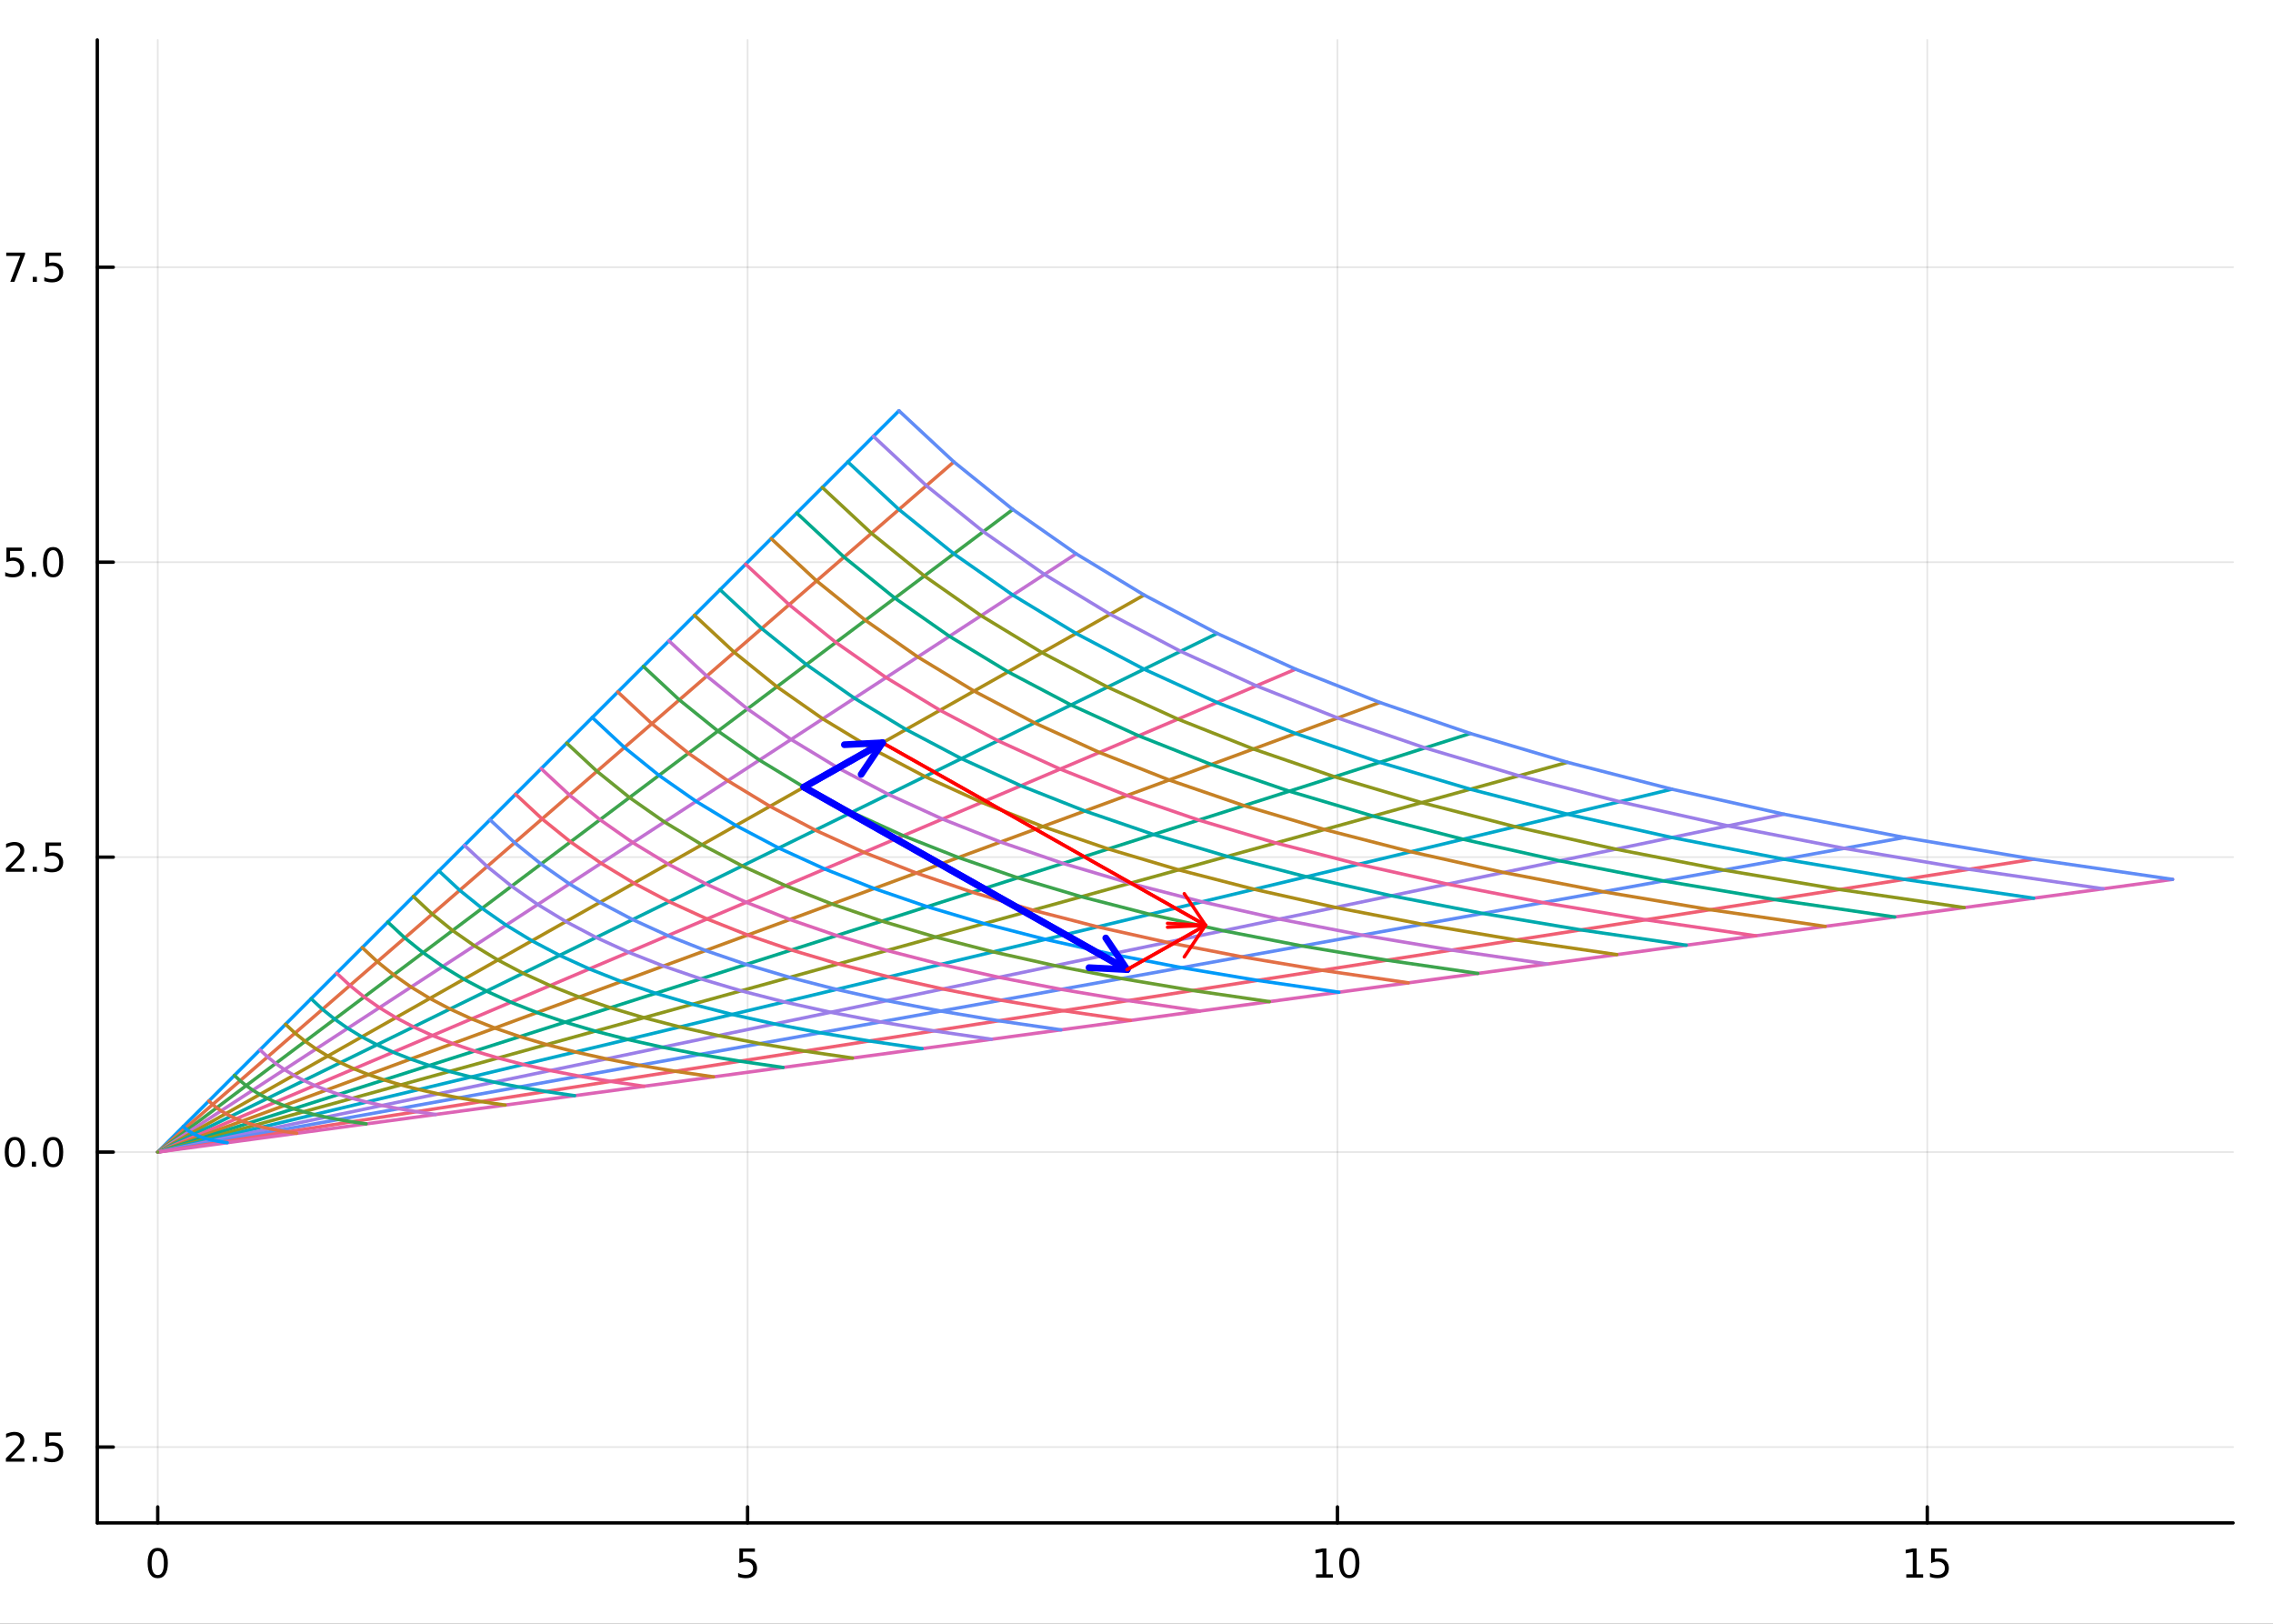 <?xml version="1.0" encoding="utf-8"?>
<svg xmlns="http://www.w3.org/2000/svg" xmlns:xlink="http://www.w3.org/1999/xlink" width="672" height="480" viewBox="0 0 2688 1920">
<rect x="0" y="0" width="2688" height="1920" fill="#333333" stroke="none"/>
<defs>
  <clipPath id="clip480">
    <rect x="0" y="0" width="2688" height="1920"/>
  </clipPath>
</defs>
<path clip-path="url(#clip480)" d="
M0 1920 L2688 1920 L2688 0 L0 0  Z
  " fill="#ffffff" fill-rule="evenodd" fill-opacity="1"/>
<defs>
  <clipPath id="clip481">
    <rect x="537" y="0" width="1883" height="1883"/>
  </clipPath>
</defs>
<path clip-path="url(#clip480)" d="
M115.057 1800.78 L2640.76 1800.78 L2640.76 47.244 L115.057 47.244  Z
  " fill="#ffffff" fill-rule="evenodd" fill-opacity="1"/>
<defs>
  <clipPath id="clip482">
    <rect x="115" y="47" width="2527" height="1755"/>
  </clipPath>
</defs>
<polyline clip-path="url(#clip482)" style="stroke:#000000; stroke-linecap:round; stroke-linejoin:round; stroke-width:2; stroke-opacity:0.1; fill:none" points="
  186.539,1800.78 186.539,47.244 
  "/>
<polyline clip-path="url(#clip482)" style="stroke:#000000; stroke-linecap:round; stroke-linejoin:round; stroke-width:2; stroke-opacity:0.1; fill:none" points="
  884.083,1800.78 884.083,47.244 
  "/>
<polyline clip-path="url(#clip482)" style="stroke:#000000; stroke-linecap:round; stroke-linejoin:round; stroke-width:2; stroke-opacity:0.1; fill:none" points="
  1581.63,1800.78 1581.63,47.244 
  "/>
<polyline clip-path="url(#clip482)" style="stroke:#000000; stroke-linecap:round; stroke-linejoin:round; stroke-width:2; stroke-opacity:0.1; fill:none" points="
  2279.17,1800.78 2279.17,47.244 
  "/>
<polyline clip-path="url(#clip480)" style="stroke:#000000; stroke-linecap:round; stroke-linejoin:round; stroke-width:4; stroke-opacity:1; fill:none" points="
  115.057,1800.78 2640.76,1800.78 
  "/>
<polyline clip-path="url(#clip480)" style="stroke:#000000; stroke-linecap:round; stroke-linejoin:round; stroke-width:4; stroke-opacity:1; fill:none" points="
  186.539,1800.78 186.539,1781.88 
  "/>
<polyline clip-path="url(#clip480)" style="stroke:#000000; stroke-linecap:round; stroke-linejoin:round; stroke-width:4; stroke-opacity:1; fill:none" points="
  884.083,1800.78 884.083,1781.88 
  "/>
<polyline clip-path="url(#clip480)" style="stroke:#000000; stroke-linecap:round; stroke-linejoin:round; stroke-width:4; stroke-opacity:1; fill:none" points="
  1581.63,1800.78 1581.63,1781.88 
  "/>
<polyline clip-path="url(#clip480)" style="stroke:#000000; stroke-linecap:round; stroke-linejoin:round; stroke-width:4; stroke-opacity:1; fill:none" points="
  2279.17,1800.78 2279.17,1781.88 
  "/>
<path clip-path="url(#clip480)" d="M186.539 1834 Q182.928 1834 181.099 1837.57 Q179.294 1841.11 179.294 1848.24 Q179.294 1855.34 181.099 1858.91 Q182.928 1862.45 186.539 1862.45 Q190.173 1862.45 191.979 1858.91 Q193.808 1855.34 193.808 1848.24 Q193.808 1841.11 191.979 1837.57 Q190.173 1834 186.539 1834 M186.539 1830.3 Q192.349 1830.3 195.405 1834.9 Q198.484 1839.49 198.484 1848.24 Q198.484 1856.96 195.405 1861.57 Q192.349 1866.15 186.539 1866.15 Q180.729 1866.15 177.65 1861.57 Q174.595 1856.96 174.595 1848.24 Q174.595 1839.49 177.65 1834.9 Q180.729 1830.3 186.539 1830.3 Z" fill="#000000" fill-rule="evenodd" fill-opacity="1" /><path clip-path="url(#clip480)" d="M874.361 1830.92 L892.717 1830.92 L892.717 1834.86 L878.643 1834.86 L878.643 1843.33 Q879.662 1842.98 880.68 1842.82 Q881.699 1842.64 882.717 1842.64 Q888.504 1842.64 891.884 1845.81 Q895.263 1848.98 895.263 1854.4 Q895.263 1859.97 891.791 1863.08 Q888.319 1866.15 881.999 1866.15 Q879.824 1866.15 877.555 1865.78 Q875.31 1865.41 872.902 1864.67 L872.902 1859.97 Q874.986 1861.11 877.208 1861.66 Q879.43 1862.22 881.907 1862.22 Q885.911 1862.22 888.249 1860.11 Q890.587 1858.01 890.587 1854.4 Q890.587 1850.78 888.249 1848.68 Q885.911 1846.57 881.907 1846.57 Q880.032 1846.57 878.157 1846.99 Q876.305 1847.4 874.361 1848.28 L874.361 1830.92 Z" fill="#000000" fill-rule="evenodd" fill-opacity="1" /><path clip-path="url(#clip480)" d="M1556.31 1861.55 L1563.95 1861.55 L1563.95 1835.18 L1555.64 1836.85 L1555.64 1832.59 L1563.91 1830.92 L1568.58 1830.92 L1568.58 1861.55 L1576.22 1861.55 L1576.22 1865.48 L1556.31 1865.48 L1556.31 1861.55 Z" fill="#000000" fill-rule="evenodd" fill-opacity="1" /><path clip-path="url(#clip480)" d="M1595.67 1834 Q1592.05 1834 1590.23 1837.57 Q1588.42 1841.11 1588.42 1848.24 Q1588.42 1855.34 1590.23 1858.91 Q1592.05 1862.45 1595.67 1862.45 Q1599.3 1862.45 1601.11 1858.91 Q1602.93 1855.34 1602.93 1848.24 Q1602.93 1841.11 1601.11 1837.57 Q1599.3 1834 1595.67 1834 M1595.67 1830.3 Q1601.48 1830.3 1604.53 1834.9 Q1607.61 1839.49 1607.61 1848.24 Q1607.61 1856.96 1604.53 1861.57 Q1601.48 1866.15 1595.67 1866.15 Q1589.86 1866.15 1586.78 1861.57 Q1583.72 1856.96 1583.72 1848.24 Q1583.72 1839.49 1586.78 1834.9 Q1589.86 1830.3 1595.67 1830.3 Z" fill="#000000" fill-rule="evenodd" fill-opacity="1" /><path clip-path="url(#clip480)" d="M2254.36 1861.55 L2261.99 1861.55 L2261.99 1835.18 L2253.68 1836.85 L2253.68 1832.59 L2261.95 1830.92 L2266.62 1830.92 L2266.62 1861.55 L2274.26 1861.55 L2274.26 1865.48 L2254.36 1865.48 L2254.36 1861.55 Z" fill="#000000" fill-rule="evenodd" fill-opacity="1" /><path clip-path="url(#clip480)" d="M2283.75 1830.92 L2302.11 1830.92 L2302.11 1834.86 L2288.04 1834.86 L2288.04 1843.33 Q2289.05 1842.98 2290.07 1842.82 Q2291.09 1842.64 2292.11 1842.64 Q2297.9 1842.64 2301.28 1845.81 Q2304.66 1848.98 2304.66 1854.4 Q2304.66 1859.97 2301.18 1863.08 Q2297.71 1866.15 2291.39 1866.15 Q2289.22 1866.15 2286.95 1865.78 Q2284.7 1865.41 2282.29 1864.67 L2282.29 1859.97 Q2284.38 1861.11 2286.6 1861.66 Q2288.82 1862.22 2291.3 1862.22 Q2295.3 1862.22 2297.64 1860.11 Q2299.98 1858.01 2299.98 1854.4 Q2299.98 1850.78 2297.64 1848.68 Q2295.3 1846.57 2291.3 1846.57 Q2289.42 1846.57 2287.55 1846.99 Q2285.7 1847.4 2283.75 1848.28 L2283.75 1830.92 Z" fill="#000000" fill-rule="evenodd" fill-opacity="1" /><polyline clip-path="url(#clip482)" style="stroke:#000000; stroke-linecap:round; stroke-linejoin:round; stroke-width:2; stroke-opacity:0.1; fill:none" points="
  115.057,1711.06 2640.76,1711.06 
  "/>
<polyline clip-path="url(#clip482)" style="stroke:#000000; stroke-linecap:round; stroke-linejoin:round; stroke-width:2; stroke-opacity:0.1; fill:none" points="
  115.057,1362.29 2640.76,1362.29 
  "/>
<polyline clip-path="url(#clip482)" style="stroke:#000000; stroke-linecap:round; stroke-linejoin:round; stroke-width:2; stroke-opacity:0.1; fill:none" points="
  115.057,1013.52 2640.76,1013.52 
  "/>
<polyline clip-path="url(#clip482)" style="stroke:#000000; stroke-linecap:round; stroke-linejoin:round; stroke-width:2; stroke-opacity:0.1; fill:none" points="
  115.057,664.748 2640.76,664.748 
  "/>
<polyline clip-path="url(#clip482)" style="stroke:#000000; stroke-linecap:round; stroke-linejoin:round; stroke-width:2; stroke-opacity:0.1; fill:none" points="
  115.057,315.976 2640.76,315.976 
  "/>
<polyline clip-path="url(#clip480)" style="stroke:#000000; stroke-linecap:round; stroke-linejoin:round; stroke-width:4; stroke-opacity:1; fill:none" points="
  115.057,1800.78 115.057,47.244 
  "/>
<polyline clip-path="url(#clip480)" style="stroke:#000000; stroke-linecap:round; stroke-linejoin:round; stroke-width:4; stroke-opacity:1; fill:none" points="
  115.057,1711.06 133.955,1711.06 
  "/>
<polyline clip-path="url(#clip480)" style="stroke:#000000; stroke-linecap:round; stroke-linejoin:round; stroke-width:4; stroke-opacity:1; fill:none" points="
  115.057,1362.29 133.955,1362.29 
  "/>
<polyline clip-path="url(#clip480)" style="stroke:#000000; stroke-linecap:round; stroke-linejoin:round; stroke-width:4; stroke-opacity:1; fill:none" points="
  115.057,1013.52 133.955,1013.52 
  "/>
<polyline clip-path="url(#clip480)" style="stroke:#000000; stroke-linecap:round; stroke-linejoin:round; stroke-width:4; stroke-opacity:1; fill:none" points="
  115.057,664.748 133.955,664.748 
  "/>
<polyline clip-path="url(#clip480)" style="stroke:#000000; stroke-linecap:round; stroke-linejoin:round; stroke-width:4; stroke-opacity:1; fill:none" points="
  115.057,315.976 133.955,315.976 
  "/>
<path clip-path="url(#clip480)" d="M-31.211 1711.51 L-1.536 1711.51 L-1.536 1715.45 L-31.211 1715.45 L-31.211 1711.51 Z" fill="#000000" fill-rule="evenodd" fill-opacity="1" /><path clip-path="url(#clip480)" d="M12.585 1724.41 L28.904 1724.41 L28.904 1728.34 L6.96 1728.34 L6.96 1724.41 Q9.622 1721.65 14.205 1717.02 Q18.811 1712.37 19.992 1711.03 Q22.238 1708.51 23.117 1706.77 Q24.02 1705.01 24.02 1703.32 Q24.02 1700.57 22.075 1698.83 Q20.154 1697.09 17.052 1697.09 Q14.853 1697.09 12.399 1697.86 Q9.969 1698.62 7.191 1700.17 L7.191 1695.45 Q10.015 1694.32 12.469 1693.74 Q14.923 1693.16 16.96 1693.16 Q22.33 1693.16 25.524 1695.84 Q28.719 1698.53 28.719 1703.02 Q28.719 1705.15 27.909 1707.07 Q27.122 1708.97 25.015 1711.56 Q24.436 1712.23 21.335 1715.45 Q18.233 1718.64 12.585 1724.41 Z" fill="#000000" fill-rule="evenodd" fill-opacity="1" /><path clip-path="url(#clip480)" d="M38.719 1722.46 L43.603 1722.46 L43.603 1728.34 L38.719 1728.34 L38.719 1722.46 Z" fill="#000000" fill-rule="evenodd" fill-opacity="1" /><path clip-path="url(#clip480)" d="M53.834 1693.78 L72.191 1693.78 L72.191 1697.72 L58.117 1697.72 L58.117 1706.19 Q59.135 1705.84 60.154 1705.68 Q61.172 1705.5 62.191 1705.5 Q67.978 1705.5 71.358 1708.67 Q74.737 1711.84 74.737 1717.26 Q74.737 1722.83 71.265 1725.94 Q67.793 1729.01 61.473 1729.01 Q59.297 1729.01 57.029 1728.64 Q54.784 1728.27 52.376 1727.53 L52.376 1722.83 Q54.459 1723.97 56.682 1724.52 Q58.904 1725.08 61.381 1725.08 Q65.385 1725.08 67.723 1722.97 Q70.061 1720.87 70.061 1717.26 Q70.061 1713.64 67.723 1711.54 Q65.385 1709.43 61.381 1709.43 Q59.506 1709.43 57.631 1709.85 Q55.779 1710.26 53.834 1711.14 L53.834 1693.78 Z" fill="#000000" fill-rule="evenodd" fill-opacity="1" /><path clip-path="url(#clip480)" d="M17.562 1348.09 Q13.95 1348.09 12.122 1351.65 Q10.316 1355.2 10.316 1362.33 Q10.316 1369.43 12.122 1373 Q13.95 1376.54 17.562 1376.54 Q21.196 1376.54 23.001 1373 Q24.83 1369.43 24.83 1362.33 Q24.83 1355.2 23.001 1351.65 Q21.196 1348.09 17.562 1348.09 M17.562 1344.39 Q23.372 1344.39 26.427 1348.99 Q29.506 1353.58 29.506 1362.33 Q29.506 1371.05 26.427 1375.66 Q23.372 1380.24 17.562 1380.24 Q11.751 1380.24 8.673 1375.66 Q5.617 1371.05 5.617 1362.33 Q5.617 1353.58 8.673 1348.99 Q11.751 1344.39 17.562 1344.39 Z" fill="#000000" fill-rule="evenodd" fill-opacity="1" /><path clip-path="url(#clip480)" d="M37.724 1373.69 L42.608 1373.69 L42.608 1379.57 L37.724 1379.57 L37.724 1373.69 Z" fill="#000000" fill-rule="evenodd" fill-opacity="1" /><path clip-path="url(#clip480)" d="M62.793 1348.09 Q59.182 1348.09 57.353 1351.65 Q55.547 1355.2 55.547 1362.33 Q55.547 1369.43 57.353 1373 Q59.182 1376.54 62.793 1376.54 Q66.427 1376.54 68.233 1373 Q70.061 1369.43 70.061 1362.33 Q70.061 1355.2 68.233 1351.65 Q66.427 1348.09 62.793 1348.09 M62.793 1344.39 Q68.603 1344.39 71.659 1348.99 Q74.737 1353.58 74.737 1362.33 Q74.737 1371.05 71.659 1375.66 Q68.603 1380.24 62.793 1380.24 Q56.983 1380.24 53.904 1375.66 Q50.848 1371.05 50.848 1362.33 Q50.848 1353.58 53.904 1348.99 Q56.983 1344.39 62.793 1344.39 Z" fill="#000000" fill-rule="evenodd" fill-opacity="1" /><path clip-path="url(#clip480)" d="M12.585 1026.86 L28.904 1026.86 L28.904 1030.8 L6.96 1030.8 L6.96 1026.86 Q9.622 1024.11 14.205 1019.48 Q18.811 1014.83 19.992 1013.48 Q22.238 1010.96 23.117 1009.23 Q24.02 1007.47 24.02 1005.78 Q24.02 1003.02 22.075 1001.29 Q20.154 999.55 17.052 999.55 Q14.853 999.55 12.399 1000.31 Q9.969 1001.08 7.191 1002.63 L7.191 997.906 Q10.015 996.772 12.469 996.193 Q14.923 995.614 16.96 995.614 Q22.33 995.614 25.524 998.3 Q28.719 1000.98 28.719 1005.48 Q28.719 1007.61 27.909 1009.53 Q27.122 1011.42 25.015 1014.02 Q24.436 1014.69 21.335 1017.91 Q18.233 1021.1 12.585 1026.86 Z" fill="#000000" fill-rule="evenodd" fill-opacity="1" /><path clip-path="url(#clip480)" d="M38.719 1024.92 L43.603 1024.92 L43.603 1030.8 L38.719 1030.8 L38.719 1024.92 Z" fill="#000000" fill-rule="evenodd" fill-opacity="1" /><path clip-path="url(#clip480)" d="M53.834 996.239 L72.191 996.239 L72.191 1000.17 L58.117 1000.17 L58.117 1008.65 Q59.135 1008.3 60.154 1008.14 Q61.172 1007.95 62.191 1007.95 Q67.978 1007.95 71.358 1011.12 Q74.737 1014.29 74.737 1019.71 Q74.737 1025.29 71.265 1028.39 Q67.793 1031.47 61.473 1031.47 Q59.297 1031.47 57.029 1031.1 Q54.784 1030.73 52.376 1029.99 L52.376 1025.29 Q54.459 1026.42 56.682 1026.98 Q58.904 1027.54 61.381 1027.54 Q65.385 1027.54 67.723 1025.43 Q70.061 1023.32 70.061 1019.71 Q70.061 1016.1 67.723 1013.99 Q65.385 1011.89 61.381 1011.89 Q59.506 1011.89 57.631 1012.3 Q55.779 1012.72 53.834 1013.6 L53.834 996.239 Z" fill="#000000" fill-rule="evenodd" fill-opacity="1" /><path clip-path="url(#clip480)" d="M7.608 647.468 L25.964 647.468 L25.964 651.403 L11.89 651.403 L11.89 659.875 Q12.909 659.528 13.927 659.366 Q14.946 659.181 15.964 659.181 Q21.751 659.181 25.131 662.352 Q28.511 665.523 28.511 670.94 Q28.511 676.518 25.038 679.62 Q21.566 682.699 15.247 682.699 Q13.071 682.699 10.802 682.329 Q8.557 681.958 6.15 681.218 L6.15 676.518 Q8.233 677.653 10.455 678.208 Q12.677 678.764 15.154 678.764 Q19.159 678.764 21.497 676.657 Q23.835 674.551 23.835 670.94 Q23.835 667.329 21.497 665.222 Q19.159 663.116 15.154 663.116 Q13.279 663.116 11.404 663.532 Q9.552 663.949 7.608 664.829 L7.608 647.468 Z" fill="#000000" fill-rule="evenodd" fill-opacity="1" /><path clip-path="url(#clip480)" d="M37.724 676.148 L42.608 676.148 L42.608 682.028 L37.724 682.028 L37.724 676.148 Z" fill="#000000" fill-rule="evenodd" fill-opacity="1" /><path clip-path="url(#clip480)" d="M62.793 650.546 Q59.182 650.546 57.353 654.111 Q55.547 657.653 55.547 664.782 Q55.547 671.889 57.353 675.454 Q59.182 678.995 62.793 678.995 Q66.427 678.995 68.233 675.454 Q70.061 671.889 70.061 664.782 Q70.061 657.653 68.233 654.111 Q66.427 650.546 62.793 650.546 M62.793 646.843 Q68.603 646.843 71.659 651.449 Q74.737 656.032 74.737 664.782 Q74.737 673.509 71.659 678.116 Q68.603 682.699 62.793 682.699 Q56.983 682.699 53.904 678.116 Q50.848 673.509 50.848 664.782 Q50.848 656.032 53.904 651.449 Q56.983 646.843 62.793 646.843 Z" fill="#000000" fill-rule="evenodd" fill-opacity="1" /><path clip-path="url(#clip480)" d="M7.376 298.696 L29.599 298.696 L29.599 300.687 L17.052 333.256 L12.168 333.256 L23.974 302.631 L7.376 302.631 L7.376 298.696 Z" fill="#000000" fill-rule="evenodd" fill-opacity="1" /><path clip-path="url(#clip480)" d="M38.719 327.376 L43.603 327.376 L43.603 333.256 L38.719 333.256 L38.719 327.376 Z" fill="#000000" fill-rule="evenodd" fill-opacity="1" /><path clip-path="url(#clip480)" d="M53.834 298.696 L72.191 298.696 L72.191 302.631 L58.117 302.631 L58.117 311.103 Q59.135 310.756 60.154 310.594 Q61.172 310.409 62.191 310.409 Q67.978 310.409 71.358 313.58 Q74.737 316.751 74.737 322.168 Q74.737 327.747 71.265 330.849 Q67.793 333.927 61.473 333.927 Q59.297 333.927 57.029 333.557 Q54.784 333.186 52.376 332.446 L52.376 327.747 Q54.459 328.881 56.682 329.436 Q58.904 329.992 61.381 329.992 Q65.385 329.992 67.723 327.886 Q70.061 325.779 70.061 322.168 Q70.061 318.557 67.723 316.45 Q65.385 314.344 61.381 314.344 Q59.506 314.344 57.631 314.761 Q55.779 315.177 53.834 316.057 L53.834 298.696 Z" fill="#000000" fill-rule="evenodd" fill-opacity="1" /><polyline clip-path="url(#clip482)" style="stroke:#009af9; stroke-linecap:round; stroke-linejoin:round; stroke-width:4; stroke-opacity:1; fill:none" points="
  186.539,1362.29 216.765,1332.07 246.992,1301.84 277.218,1271.61 307.444,1241.39 337.67,1211.16 367.896,1180.93 398.122,1150.71 428.349,1120.48 458.575,1090.26 
  488.801,1060.03 519.027,1029.8 549.253,999.577 579.479,969.351 609.706,939.125 639.932,908.899 670.158,878.672 700.384,848.446 730.61,818.22 760.837,787.994 
  791.063,757.768 821.289,727.542 851.515,697.315 881.741,667.089 911.967,636.863 942.194,606.637 972.42,576.411 1002.65,546.185 1032.87,515.958 1063.1,485.732 
  
  "/>
<polyline clip-path="url(#clip482)" style="stroke:#e26f46; stroke-linecap:round; stroke-linejoin:round; stroke-width:4; stroke-opacity:1; fill:none" points="
  186.539,1362.29 219.003,1334.15 251.468,1306.01 283.932,1277.86 316.396,1249.72 348.86,1221.58 381.324,1193.44 413.788,1165.29 446.253,1137.15 478.717,1109.01 
  511.181,1080.87 543.645,1052.72 576.109,1024.58 608.573,996.439 641.038,968.297 673.502,940.154 705.966,912.012 738.43,883.869 770.894,855.727 803.358,827.584 
  835.823,799.442 868.287,771.299 900.751,743.157 933.215,715.015 965.679,686.872 998.143,658.73 1030.61,630.587 1063.07,602.445 1095.54,574.302 1128,546.16 
  
  "/>
<polyline clip-path="url(#clip482)" style="stroke:#3da44d; stroke-linecap:round; stroke-linejoin:round; stroke-width:4; stroke-opacity:1; fill:none" points="
  186.539,1362.29 221.407,1336.09 256.275,1309.89 291.143,1283.68 326.011,1257.48 360.879,1231.28 395.746,1205.08 430.614,1178.87 465.482,1152.67 500.35,1126.47 
  535.218,1100.27 570.086,1074.06 604.954,1047.86 639.821,1021.66 674.689,995.458 709.557,969.255 744.425,943.053 779.293,916.85 814.161,890.648 849.029,864.446 
  883.896,838.243 918.764,812.041 953.632,785.838 988.5,759.636 1023.37,733.434 1058.24,707.231 1093.1,681.029 1127.97,654.826 1162.84,628.624 1197.71,602.422 
  
  "/>
<polyline clip-path="url(#clip482)" style="stroke:#c271d2; stroke-linecap:round; stroke-linejoin:round; stroke-width:4; stroke-opacity:1; fill:none" points="
  186.539,1362.29 223.989,1337.9 261.438,1313.5 298.888,1289.1 336.337,1264.71 373.787,1240.31 411.236,1215.91 448.686,1191.52 486.135,1167.12 523.585,1142.73 
  561.034,1118.33 598.484,1093.93 635.934,1069.54 673.383,1045.14 710.833,1020.75 748.282,996.35 785.732,971.954 823.181,947.558 860.631,923.162 898.08,898.766 
  935.53,874.37 972.979,849.974 1010.43,825.577 1047.88,801.181 1085.33,776.785 1122.78,752.389 1160.23,727.993 1197.68,703.597 1235.13,679.201 1272.58,654.805 
  
  "/>
<polyline clip-path="url(#clip482)" style="stroke:#ac8d18; stroke-linecap:round; stroke-linejoin:round; stroke-width:4; stroke-opacity:1; fill:none" points="
  186.539,1362.29 226.762,1339.58 266.984,1316.86 307.206,1294.15 347.429,1271.43 387.651,1248.72 427.873,1226.01 468.096,1203.29 508.318,1180.58 548.54,1157.86 
  588.763,1135.15 628.985,1112.43 669.207,1089.72 709.43,1067.01 749.652,1044.29 789.874,1021.58 830.097,998.863 870.319,976.148 910.541,953.434 950.764,930.72 
  990.986,908.006 1031.21,885.291 1071.43,862.577 1111.65,839.863 1151.88,817.148 1192.1,794.434 1232.32,771.72 1272.54,749.006 1312.76,726.291 1352.99,703.577 
  
  "/>
<polyline clip-path="url(#clip482)" style="stroke:#00a9ad; stroke-linecap:round; stroke-linejoin:round; stroke-width:4; stroke-opacity:1; fill:none" points="
  186.539,1362.29 229.74,1341.14 272.94,1319.99 316.141,1298.85 359.341,1277.7 402.542,1256.55 445.742,1235.4 488.942,1214.25 532.143,1193.1 575.343,1171.96 
  618.544,1150.81 661.744,1129.66 704.945,1108.51 748.145,1087.36 791.346,1066.21 834.546,1045.06 877.747,1023.92 920.947,1002.77 964.147,981.62 1007.35,960.471 
  1050.55,939.323 1093.75,918.174 1136.95,897.026 1180.15,875.877 1223.35,854.729 1266.55,833.581 1309.75,812.432 1352.95,791.284 1396.15,770.135 1439.35,748.987 
  
  "/>
<polyline clip-path="url(#clip482)" style="stroke:#ed5d92; stroke-linecap:round; stroke-linejoin:round; stroke-width:4; stroke-opacity:1; fill:none" points="
  186.539,1362.29 232.938,1342.6 279.337,1322.91 325.736,1303.22 372.136,1283.53 418.535,1263.84 464.934,1244.15 511.333,1224.46 557.732,1204.77 604.131,1185.08 
  650.53,1165.39 696.929,1145.7 743.328,1126.01 789.727,1106.31 836.126,1086.62 882.525,1066.93 928.925,1047.24 975.324,1027.55 1021.72,1007.86 1068.12,988.172 
  1114.52,968.481 1160.92,948.791 1207.32,929.1 1253.72,909.409 1300.12,889.719 1346.52,870.028 1392.92,850.338 1439.31,830.647 1485.71,810.957 1532.11,791.266 
  
  "/>
<polyline clip-path="url(#clip482)" style="stroke:#c68125; stroke-linecap:round; stroke-linejoin:round; stroke-width:4; stroke-opacity:1; fill:none" points="
  186.539,1362.29 236.374,1343.96 286.208,1325.63 336.043,1307.29 385.877,1288.96 435.712,1270.63 485.546,1252.29 535.381,1233.96 585.216,1215.63 635.05,1197.29 
  684.885,1178.96 734.719,1160.63 784.554,1142.29 834.388,1123.96 884.223,1105.63 934.057,1087.29 983.892,1068.96 1033.73,1050.63 1083.56,1032.3 1133.4,1013.96 
  1183.23,995.629 1233.06,977.296 1282.9,958.963 1332.73,940.63 1382.57,922.297 1432.4,903.964 1482.24,885.631 1532.07,867.297 1581.91,848.964 1631.74,830.631 
  
  "/>
<polyline clip-path="url(#clip482)" style="stroke:#00a98d; stroke-linecap:round; stroke-linejoin:round; stroke-width:4; stroke-opacity:1; fill:none" points="
  186.539,1362.29 240.064,1345.22 293.588,1328.15 347.112,1311.08 400.637,1294.01 454.161,1276.94 507.685,1259.88 561.21,1242.81 614.734,1225.74 668.258,1208.67 
  721.783,1191.6 775.307,1174.53 828.832,1157.46 882.356,1140.39 935.88,1123.32 989.405,1106.25 1042.93,1089.18 1096.45,1072.11 1149.98,1055.04 1203.5,1037.98 
  1257.03,1020.91 1310.55,1003.84 1364.08,986.767 1417.6,969.698 1471.12,952.629 1524.65,935.56 1578.17,918.49 1631.7,901.421 1685.22,884.352 1738.75,867.282 
  
  "/>
<polyline clip-path="url(#clip482)" style="stroke:#8e971d; stroke-linecap:round; stroke-linejoin:round; stroke-width:4; stroke-opacity:1; fill:none" points="
  186.539,1362.29 244.027,1346.4 301.514,1330.51 359.001,1314.61 416.489,1298.72 473.976,1282.83 531.463,1266.94 588.951,1251.04 646.438,1235.15 703.926,1219.26 
  761.413,1203.37 818.9,1187.47 876.388,1171.58 933.875,1155.69 991.363,1139.8 1048.85,1123.9 1106.34,1108.01 1163.82,1092.12 1221.31,1076.23 1278.8,1060.33 
  1336.29,1044.44 1393.77,1028.55 1451.26,1012.65 1508.75,996.762 1566.24,980.87 1623.72,964.977 1681.21,949.085 1738.7,933.192 1796.19,917.3 1853.67,901.407 
  
  "/>
<polyline clip-path="url(#clip482)" style="stroke:#00a8cb; stroke-linecap:round; stroke-linejoin:round; stroke-width:4; stroke-opacity:1; fill:none" points="
  186.539,1362.29 248.283,1347.49 310.027,1332.7 371.771,1317.9 433.515,1303.1 495.258,1288.31 557.002,1273.51 618.746,1258.71 680.49,1243.92 742.234,1229.12 
  803.977,1214.32 865.721,1199.52 927.465,1184.73 989.209,1169.93 1050.95,1155.13 1112.7,1140.34 1174.44,1125.54 1236.18,1110.74 1297.93,1095.95 1359.67,1081.15 
  1421.42,1066.35 1483.16,1051.55 1544.9,1036.76 1606.65,1021.96 1668.39,1007.16 1730.13,992.367 1791.88,977.57 1853.62,962.773 1915.37,947.976 1977.11,933.179 
  
  "/>
<polyline clip-path="url(#clip482)" style="stroke:#9b7fe8; stroke-linecap:round; stroke-linejoin:round; stroke-width:4; stroke-opacity:1; fill:none" points="
  186.539,1362.29 252.855,1348.51 319.17,1334.74 385.486,1320.96 451.801,1307.18 518.116,1293.41 584.432,1279.63 650.747,1265.85 717.063,1252.08 783.378,1238.3 
  849.693,1224.52 916.009,1210.75 982.324,1196.97 1048.64,1183.19 1114.96,1169.41 1181.27,1155.64 1247.59,1141.86 1313.9,1128.08 1380.22,1114.31 1446.53,1100.53 
  1512.85,1086.75 1579.16,1072.98 1645.48,1059.2 1711.79,1045.42 1778.11,1031.65 1844.42,1017.87 1910.74,1004.09 1977.06,990.315 2043.37,976.538 2109.69,962.761 
  
  "/>
<polyline clip-path="url(#clip482)" style="stroke:#608cf6; stroke-linecap:round; stroke-linejoin:round; stroke-width:4; stroke-opacity:1; fill:none" points="
  186.539,1362.29 257.765,1349.46 328.99,1336.64 400.216,1323.81 471.441,1310.98 542.667,1298.16 613.892,1285.33 685.118,1272.5 756.343,1259.67 827.569,1246.85 
  898.794,1234.02 970.02,1221.19 1041.25,1208.37 1112.47,1195.54 1183.7,1182.71 1254.92,1169.88 1326.15,1157.06 1397.37,1144.23 1468.6,1131.4 1539.82,1118.58 
  1611.05,1105.75 1682.28,1092.92 1753.5,1080.09 1824.73,1067.27 1895.95,1054.44 1967.18,1041.61 2038.4,1028.78 2109.63,1015.96 2180.85,1003.13 2252.08,990.303 
  
  "/>
<polyline clip-path="url(#clip482)" style="stroke:#f05f73; stroke-linecap:round; stroke-linejoin:round; stroke-width:4; stroke-opacity:1; fill:none" points="
  186.539,1362.29 263.038,1350.35 339.538,1338.41 416.037,1326.46 492.536,1314.52 569.035,1302.58 645.534,1290.63 722.033,1278.69 798.532,1266.75 875.032,1254.81 
  951.531,1242.86 1028.03,1230.92 1104.53,1218.98 1181.03,1207.03 1257.53,1195.09 1334.03,1183.15 1410.53,1171.2 1487.02,1159.26 1563.52,1147.32 1640.02,1135.38 
  1716.52,1123.43 1793.02,1111.49 1869.52,1099.55 1946.02,1087.6 2022.52,1075.66 2099.02,1063.72 2175.52,1051.78 2252.02,1039.83 2328.52,1027.89 2405.01,1015.95 
  
  "/>
<polyline clip-path="url(#clip482)" style="stroke:#dd64b5; stroke-linecap:round; stroke-linejoin:round; stroke-width:4; stroke-opacity:1; fill:none" points="
  186.539,1362.29 268.702,1351.17 350.866,1340.05 433.029,1328.93 515.192,1317.81 597.356,1306.69 679.519,1295.57 761.682,1284.45 843.845,1273.33 926.009,1262.21 
  1008.17,1251.1 1090.34,1239.98 1172.5,1228.86 1254.66,1217.74 1336.82,1206.62 1418.99,1195.5 1501.15,1184.38 1583.31,1173.26 1665.48,1162.14 1747.64,1151.02 
  1829.8,1139.9 1911.97,1128.78 1994.13,1117.66 2076.29,1106.54 2158.46,1095.42 2240.62,1084.3 2322.78,1073.18 2404.95,1062.06 2487.11,1050.94 2569.27,1039.82 
  
  "/>
<polyline clip-path="url(#clip482)" style="stroke:#6b9e32; stroke-linecap:round; stroke-linejoin:round; stroke-width:4; stroke-opacity:1; fill:none" points="
  186.539,1362.29 186.539,1362.29 
  
  "/>
<polyline clip-path="url(#clip482)" style="stroke:#009af9; stroke-linecap:round; stroke-linejoin:round; stroke-width:4; stroke-opacity:1; fill:none" points="
  216.765,1332.07 219.003,1334.15 221.407,1336.09 223.989,1337.9 226.762,1339.58 229.74,1341.14 232.938,1342.6 236.374,1343.96 240.064,1345.22 244.027,1346.4 
  248.283,1347.49 252.855,1348.51 257.765,1349.46 263.038,1350.35 268.702,1351.17 
  "/>
<polyline clip-path="url(#clip482)" style="stroke:#e26f46; stroke-linecap:round; stroke-linejoin:round; stroke-width:4; stroke-opacity:1; fill:none" points="
  246.992,1301.84 251.468,1306.01 256.275,1309.89 261.438,1313.5 266.984,1316.86 272.94,1319.99 279.337,1322.91 286.208,1325.63 293.588,1328.15 301.514,1330.51 
  310.027,1332.7 319.17,1334.74 328.99,1336.64 339.538,1338.41 350.866,1340.05 
  "/>
<polyline clip-path="url(#clip482)" style="stroke:#3da44d; stroke-linecap:round; stroke-linejoin:round; stroke-width:4; stroke-opacity:1; fill:none" points="
  277.218,1271.61 283.932,1277.86 291.143,1283.68 298.888,1289.1 307.206,1294.15 316.141,1298.85 325.736,1303.22 336.043,1307.29 347.112,1311.08 359.001,1314.61 
  371.771,1317.9 385.486,1320.96 400.216,1323.81 416.037,1326.46 433.029,1328.93 
  "/>
<polyline clip-path="url(#clip482)" style="stroke:#c271d2; stroke-linecap:round; stroke-linejoin:round; stroke-width:4; stroke-opacity:1; fill:none" points="
  307.444,1241.39 316.396,1249.72 326.011,1257.48 336.337,1264.71 347.429,1271.43 359.341,1277.7 372.136,1283.53 385.877,1288.96 400.637,1294.01 416.489,1298.72 
  433.515,1303.1 451.801,1307.18 471.441,1310.98 492.536,1314.52 515.192,1317.81 
  "/>
<polyline clip-path="url(#clip482)" style="stroke:#ac8d18; stroke-linecap:round; stroke-linejoin:round; stroke-width:4; stroke-opacity:1; fill:none" points="
  337.67,1211.16 348.86,1221.58 360.879,1231.28 373.787,1240.31 387.651,1248.72 402.542,1256.55 418.535,1263.84 435.712,1270.63 454.161,1276.94 473.976,1282.83 
  495.258,1288.31 518.116,1293.41 542.667,1298.16 569.035,1302.58 597.356,1306.69 
  "/>
<polyline clip-path="url(#clip482)" style="stroke:#00a9ad; stroke-linecap:round; stroke-linejoin:round; stroke-width:4; stroke-opacity:1; fill:none" points="
  367.896,1180.93 381.324,1193.44 395.746,1205.08 411.236,1215.91 427.873,1226.01 445.742,1235.4 464.934,1244.15 485.546,1252.29 507.685,1259.88 531.463,1266.94 
  557.002,1273.51 584.432,1279.63 613.892,1285.33 645.534,1290.63 679.519,1295.57 
  "/>
<polyline clip-path="url(#clip482)" style="stroke:#ed5d92; stroke-linecap:round; stroke-linejoin:round; stroke-width:4; stroke-opacity:1; fill:none" points="
  398.122,1150.71 413.788,1165.29 430.614,1178.87 448.686,1191.52 468.096,1203.29 488.942,1214.25 511.333,1224.46 535.381,1233.96 561.21,1242.81 588.951,1251.04 
  618.746,1258.71 650.747,1265.85 685.118,1272.5 722.033,1278.69 761.682,1284.45 
  "/>
<polyline clip-path="url(#clip482)" style="stroke:#c68125; stroke-linecap:round; stroke-linejoin:round; stroke-width:4; stroke-opacity:1; fill:none" points="
  428.349,1120.48 446.253,1137.15 465.482,1152.67 486.135,1167.12 508.318,1180.58 532.143,1193.1 557.732,1204.77 585.216,1215.63 614.734,1225.74 646.438,1235.15 
  680.49,1243.92 717.063,1252.08 756.343,1259.67 798.532,1266.75 843.845,1273.33 
  "/>
<polyline clip-path="url(#clip482)" style="stroke:#00a98d; stroke-linecap:round; stroke-linejoin:round; stroke-width:4; stroke-opacity:1; fill:none" points="
  458.575,1090.26 478.717,1109.01 500.35,1126.47 523.585,1142.73 548.54,1157.86 575.343,1171.96 604.131,1185.08 635.05,1197.29 668.258,1208.67 703.926,1219.26 
  742.234,1229.12 783.378,1238.3 827.569,1246.85 875.032,1254.81 926.009,1262.21 
  "/>
<polyline clip-path="url(#clip482)" style="stroke:#8e971d; stroke-linecap:round; stroke-linejoin:round; stroke-width:4; stroke-opacity:1; fill:none" points="
  488.801,1060.03 511.181,1080.87 535.218,1100.27 561.034,1118.33 588.763,1135.15 618.544,1150.81 650.53,1165.39 684.885,1178.96 721.783,1191.6 761.413,1203.37 
  803.977,1214.32 849.693,1224.52 898.794,1234.02 951.531,1242.86 1008.17,1251.1 
  "/>
<polyline clip-path="url(#clip482)" style="stroke:#00a8cb; stroke-linecap:round; stroke-linejoin:round; stroke-width:4; stroke-opacity:1; fill:none" points="
  519.027,1029.8 543.645,1052.72 570.086,1074.06 598.484,1093.93 628.985,1112.43 661.744,1129.66 696.929,1145.7 734.719,1160.63 775.307,1174.53 818.9,1187.47 
  865.721,1199.52 916.009,1210.75 970.02,1221.19 1028.03,1230.92 1090.34,1239.98 
  "/>
<polyline clip-path="url(#clip482)" style="stroke:#9b7fe8; stroke-linecap:round; stroke-linejoin:round; stroke-width:4; stroke-opacity:1; fill:none" points="
  549.253,999.577 576.109,1024.58 604.954,1047.86 635.934,1069.54 669.207,1089.72 704.945,1108.51 743.328,1126.01 784.554,1142.29 828.832,1157.46 876.388,1171.58 
  927.465,1184.73 982.324,1196.97 1041.25,1208.37 1104.53,1218.98 1172.5,1228.86 
  "/>
<polyline clip-path="url(#clip482)" style="stroke:#608cf6; stroke-linecap:round; stroke-linejoin:round; stroke-width:4; stroke-opacity:1; fill:none" points="
  579.479,969.351 608.573,996.439 639.821,1021.66 673.383,1045.14 709.43,1067.01 748.145,1087.36 789.727,1106.31 834.388,1123.96 882.356,1140.39 933.875,1155.69 
  989.209,1169.93 1048.64,1183.19 1112.47,1195.54 1181.03,1207.03 1254.66,1217.74 
  "/>
<polyline clip-path="url(#clip482)" style="stroke:#f05f73; stroke-linecap:round; stroke-linejoin:round; stroke-width:4; stroke-opacity:1; fill:none" points="
  609.706,939.125 641.038,968.297 674.689,995.458 710.833,1020.75 749.652,1044.29 791.346,1066.21 836.126,1086.62 884.223,1105.63 935.88,1123.32 991.363,1139.8 
  1050.95,1155.13 1114.96,1169.41 1183.7,1182.71 1257.53,1195.09 1336.82,1206.62 
  "/>
<polyline clip-path="url(#clip482)" style="stroke:#dd64b5; stroke-linecap:round; stroke-linejoin:round; stroke-width:4; stroke-opacity:1; fill:none" points="
  639.932,908.899 673.502,940.154 709.557,969.255 748.282,996.35 789.874,1021.58 834.546,1045.06 882.525,1066.93 934.057,1087.29 989.405,1106.25 1048.85,1123.9 
  1112.7,1140.34 1181.27,1155.64 1254.92,1169.88 1334.03,1183.15 1418.99,1195.5 
  "/>
<polyline clip-path="url(#clip482)" style="stroke:#6b9e32; stroke-linecap:round; stroke-linejoin:round; stroke-width:4; stroke-opacity:1; fill:none" points="
  670.158,878.672 705.966,912.012 744.425,943.053 785.732,971.954 830.097,998.863 877.747,1023.92 928.925,1047.24 983.892,1068.96 1042.93,1089.18 1106.34,1108.01 
  1174.44,1125.54 1247.59,1141.86 1326.15,1157.06 1410.53,1171.2 1501.15,1184.38 
  "/>
<polyline clip-path="url(#clip482)" style="stroke:#009af9; stroke-linecap:round; stroke-linejoin:round; stroke-width:4; stroke-opacity:1; fill:none" points="
  700.384,848.446 738.43,883.869 779.293,916.85 823.181,947.558 870.319,976.148 920.947,1002.77 975.324,1027.55 1033.73,1050.63 1096.45,1072.11 1163.82,1092.12 
  1236.18,1110.74 1313.9,1128.08 1397.37,1144.23 1487.02,1159.26 1583.31,1173.26 
  "/>
<polyline clip-path="url(#clip482)" style="stroke:#e26f46; stroke-linecap:round; stroke-linejoin:round; stroke-width:4; stroke-opacity:1; fill:none" points="
  730.61,818.22 770.894,855.727 814.161,890.648 860.631,923.162 910.541,953.434 964.147,981.62 1021.72,1007.86 1083.56,1032.3 1149.98,1055.04 1221.31,1076.23 
  1297.93,1095.95 1380.22,1114.31 1468.6,1131.4 1563.52,1147.32 1665.48,1162.14 
  "/>
<polyline clip-path="url(#clip482)" style="stroke:#3da44d; stroke-linecap:round; stroke-linejoin:round; stroke-width:4; stroke-opacity:1; fill:none" points="
  760.837,787.994 803.358,827.584 849.029,864.446 898.08,898.766 950.764,930.72 1007.35,960.471 1068.12,988.172 1133.4,1013.96 1203.5,1037.98 1278.8,1060.33 
  1359.67,1081.15 1446.53,1100.53 1539.82,1118.58 1640.02,1135.38 1747.64,1151.02 
  "/>
<polyline clip-path="url(#clip482)" style="stroke:#c271d2; stroke-linecap:round; stroke-linejoin:round; stroke-width:4; stroke-opacity:1; fill:none" points="
  791.063,757.768 835.823,799.442 883.896,838.243 935.53,874.37 990.986,908.006 1050.55,939.323 1114.52,968.481 1183.23,995.629 1257.03,1020.91 1336.29,1044.44 
  1421.42,1066.35 1512.85,1086.75 1611.05,1105.75 1716.52,1123.43 1829.8,1139.9 
  "/>
<polyline clip-path="url(#clip482)" style="stroke:#ac8d18; stroke-linecap:round; stroke-linejoin:round; stroke-width:4; stroke-opacity:1; fill:none" points="
  821.289,727.542 868.287,771.299 918.764,812.041 972.979,849.974 1031.21,885.291 1093.75,918.174 1160.92,948.791 1233.06,977.296 1310.55,1003.84 1393.77,1028.55 
  1483.16,1051.55 1579.16,1072.98 1682.28,1092.92 1793.02,1111.49 1911.97,1128.78 
  "/>
<polyline clip-path="url(#clip482)" style="stroke:#00a9ad; stroke-linecap:round; stroke-linejoin:round; stroke-width:4; stroke-opacity:1; fill:none" points="
  851.515,697.315 900.751,743.157 953.632,785.838 1010.43,825.577 1071.43,862.577 1136.95,897.026 1207.32,929.1 1282.9,958.963 1364.08,986.767 1451.26,1012.65 
  1544.9,1036.76 1645.48,1059.2 1753.5,1080.09 1869.52,1099.55 1994.13,1117.66 
  "/>
<polyline clip-path="url(#clip482)" style="stroke:#ed5d92; stroke-linecap:round; stroke-linejoin:round; stroke-width:4; stroke-opacity:1; fill:none" points="
  881.741,667.089 933.215,715.015 988.5,759.636 1047.88,801.181 1111.65,839.863 1180.15,875.877 1253.72,909.409 1332.73,940.63 1417.6,969.698 1508.75,996.762 
  1606.65,1021.96 1711.79,1045.42 1824.73,1067.27 1946.02,1087.6 2076.29,1106.54 
  "/>
<polyline clip-path="url(#clip482)" style="stroke:#c68125; stroke-linecap:round; stroke-linejoin:round; stroke-width:4; stroke-opacity:1; fill:none" points="
  911.967,636.863 965.679,686.872 1023.37,733.434 1085.33,776.785 1151.88,817.148 1223.35,854.729 1300.12,889.719 1382.57,922.297 1471.12,952.629 1566.24,980.87 
  1668.39,1007.16 1778.11,1031.65 1895.95,1054.44 2022.52,1075.66 2158.46,1095.42 
  "/>
<polyline clip-path="url(#clip482)" style="stroke:#00a98d; stroke-linecap:round; stroke-linejoin:round; stroke-width:4; stroke-opacity:1; fill:none" points="
  942.194,606.637 998.143,658.73 1058.24,707.231 1122.78,752.389 1192.1,794.434 1266.55,833.581 1346.52,870.028 1432.4,903.964 1524.65,935.56 1623.72,964.977 
  1730.13,992.367 1844.42,1017.87 1967.18,1041.61 2099.02,1063.72 2240.62,1084.3 
  "/>
<polyline clip-path="url(#clip482)" style="stroke:#8e971d; stroke-linecap:round; stroke-linejoin:round; stroke-width:4; stroke-opacity:1; fill:none" points="
  972.42,576.411 1030.61,630.587 1093.1,681.029 1160.23,727.993 1232.32,771.72 1309.75,812.432 1392.92,850.338 1482.24,885.631 1578.17,918.49 1681.21,949.085 
  1791.88,977.57 1910.74,1004.09 2038.4,1028.78 2175.52,1051.78 2322.78,1073.18 
  "/>
<polyline clip-path="url(#clip482)" style="stroke:#00a8cb; stroke-linecap:round; stroke-linejoin:round; stroke-width:4; stroke-opacity:1; fill:none" points="
  1002.65,546.185 1063.07,602.445 1127.97,654.826 1197.68,703.597 1272.54,749.006 1352.95,791.284 1439.31,830.647 1532.07,867.297 1631.7,901.421 1738.7,933.192 
  1853.62,962.773 1977.06,990.315 2109.63,1015.96 2252.02,1039.83 2404.95,1062.06 
  "/>
<polyline clip-path="url(#clip482)" style="stroke:#9b7fe8; stroke-linecap:round; stroke-linejoin:round; stroke-width:4; stroke-opacity:1; fill:none" points="
  1032.87,515.958 1095.54,574.302 1162.84,628.624 1235.13,679.201 1312.76,726.291 1396.15,770.135 1485.71,810.957 1581.91,848.964 1685.22,884.352 1796.19,917.3 
  1915.37,947.976 2043.37,976.538 2180.85,1003.13 2328.52,1027.89 2487.11,1050.94 
  "/>
<polyline clip-path="url(#clip482)" style="stroke:#608cf6; stroke-linecap:round; stroke-linejoin:round; stroke-width:4; stroke-opacity:1; fill:none" points="
  1063.1,485.732 1128,546.16 1197.71,602.422 1272.58,654.805 1352.99,703.577 1439.35,748.987 1532.11,791.266 1631.74,830.631 1738.75,867.282 1853.67,901.407 
  1977.11,933.179 2109.69,962.761 2252.08,990.303 2405.01,1015.95 2569.27,1039.82 
  "/>
<polyline clip-path="url(#clip482)" style="stroke:#0000ff; stroke-linecap:round; stroke-linejoin:round; stroke-width:8; stroke-opacity:1; fill:none" points="
  950.764,930.72 1332.88,1146.51 
  "/>
<polyline clip-path="url(#clip482)" style="stroke:#0000ff; stroke-linecap:round; stroke-linejoin:round; stroke-width:8; stroke-opacity:1; fill:none" points="
  1307.68,1109.12 1332.88,1146.51 1287.85,1144.23 
  "/>
<polyline clip-path="url(#clip482)" style="stroke:#0000ff; stroke-linecap:round; stroke-linejoin:round; stroke-width:8; stroke-opacity:1; fill:none" points="
  1332.88,1146.51 950.764,930.72 
  "/>
<polyline clip-path="url(#clip482)" style="stroke:#ff0000; stroke-linecap:round; stroke-linejoin:round; stroke-width:4; stroke-opacity:1; fill:none" points="
  1043.59,878.301 1425.7,1094.09 
  "/>
<polyline clip-path="url(#clip482)" style="stroke:#ff0000; stroke-linecap:round; stroke-linejoin:round; stroke-width:4; stroke-opacity:1; fill:none" points="
  1400.5,1056.71 1425.7,1094.09 1380.68,1091.81 
  "/>
<polyline clip-path="url(#clip482)" style="stroke:#ff0000; stroke-linecap:round; stroke-linejoin:round; stroke-width:4; stroke-opacity:1; fill:none" points="
  1425.7,1094.09 1043.59,878.301 
  "/>
<polyline clip-path="url(#clip482)" style="stroke:#0000ff; stroke-linecap:round; stroke-linejoin:round; stroke-width:8; stroke-opacity:1; fill:none" points="
  950.764,930.72 1043.59,878.301 
  "/>
<polyline clip-path="url(#clip482)" style="stroke:#0000ff; stroke-linecap:round; stroke-linejoin:round; stroke-width:8; stroke-opacity:1; fill:none" points="
  998.565,880.573 1043.59,878.301 1018.39,915.682 
  "/>
<polyline clip-path="url(#clip482)" style="stroke:#0000ff; stroke-linecap:round; stroke-linejoin:round; stroke-width:8; stroke-opacity:1; fill:none" points="
  1043.59,878.301 950.764,930.72 
  "/>
<polyline clip-path="url(#clip482)" style="stroke:#ff0000; stroke-linecap:round; stroke-linejoin:round; stroke-width:4; stroke-opacity:1; fill:none" points="
  1332.88,1146.51 1425.7,1094.09 
  "/>
<polyline clip-path="url(#clip482)" style="stroke:#ff0000; stroke-linecap:round; stroke-linejoin:round; stroke-width:4; stroke-opacity:1; fill:none" points="
  1380.68,1096.36 1425.7,1094.09 1400.5,1131.47 
  "/>
<polyline clip-path="url(#clip482)" style="stroke:#ff0000; stroke-linecap:round; stroke-linejoin:round; stroke-width:4; stroke-opacity:1; fill:none" points="
  1425.7,1094.09 1332.88,1146.51 
  "/>
</svg>
